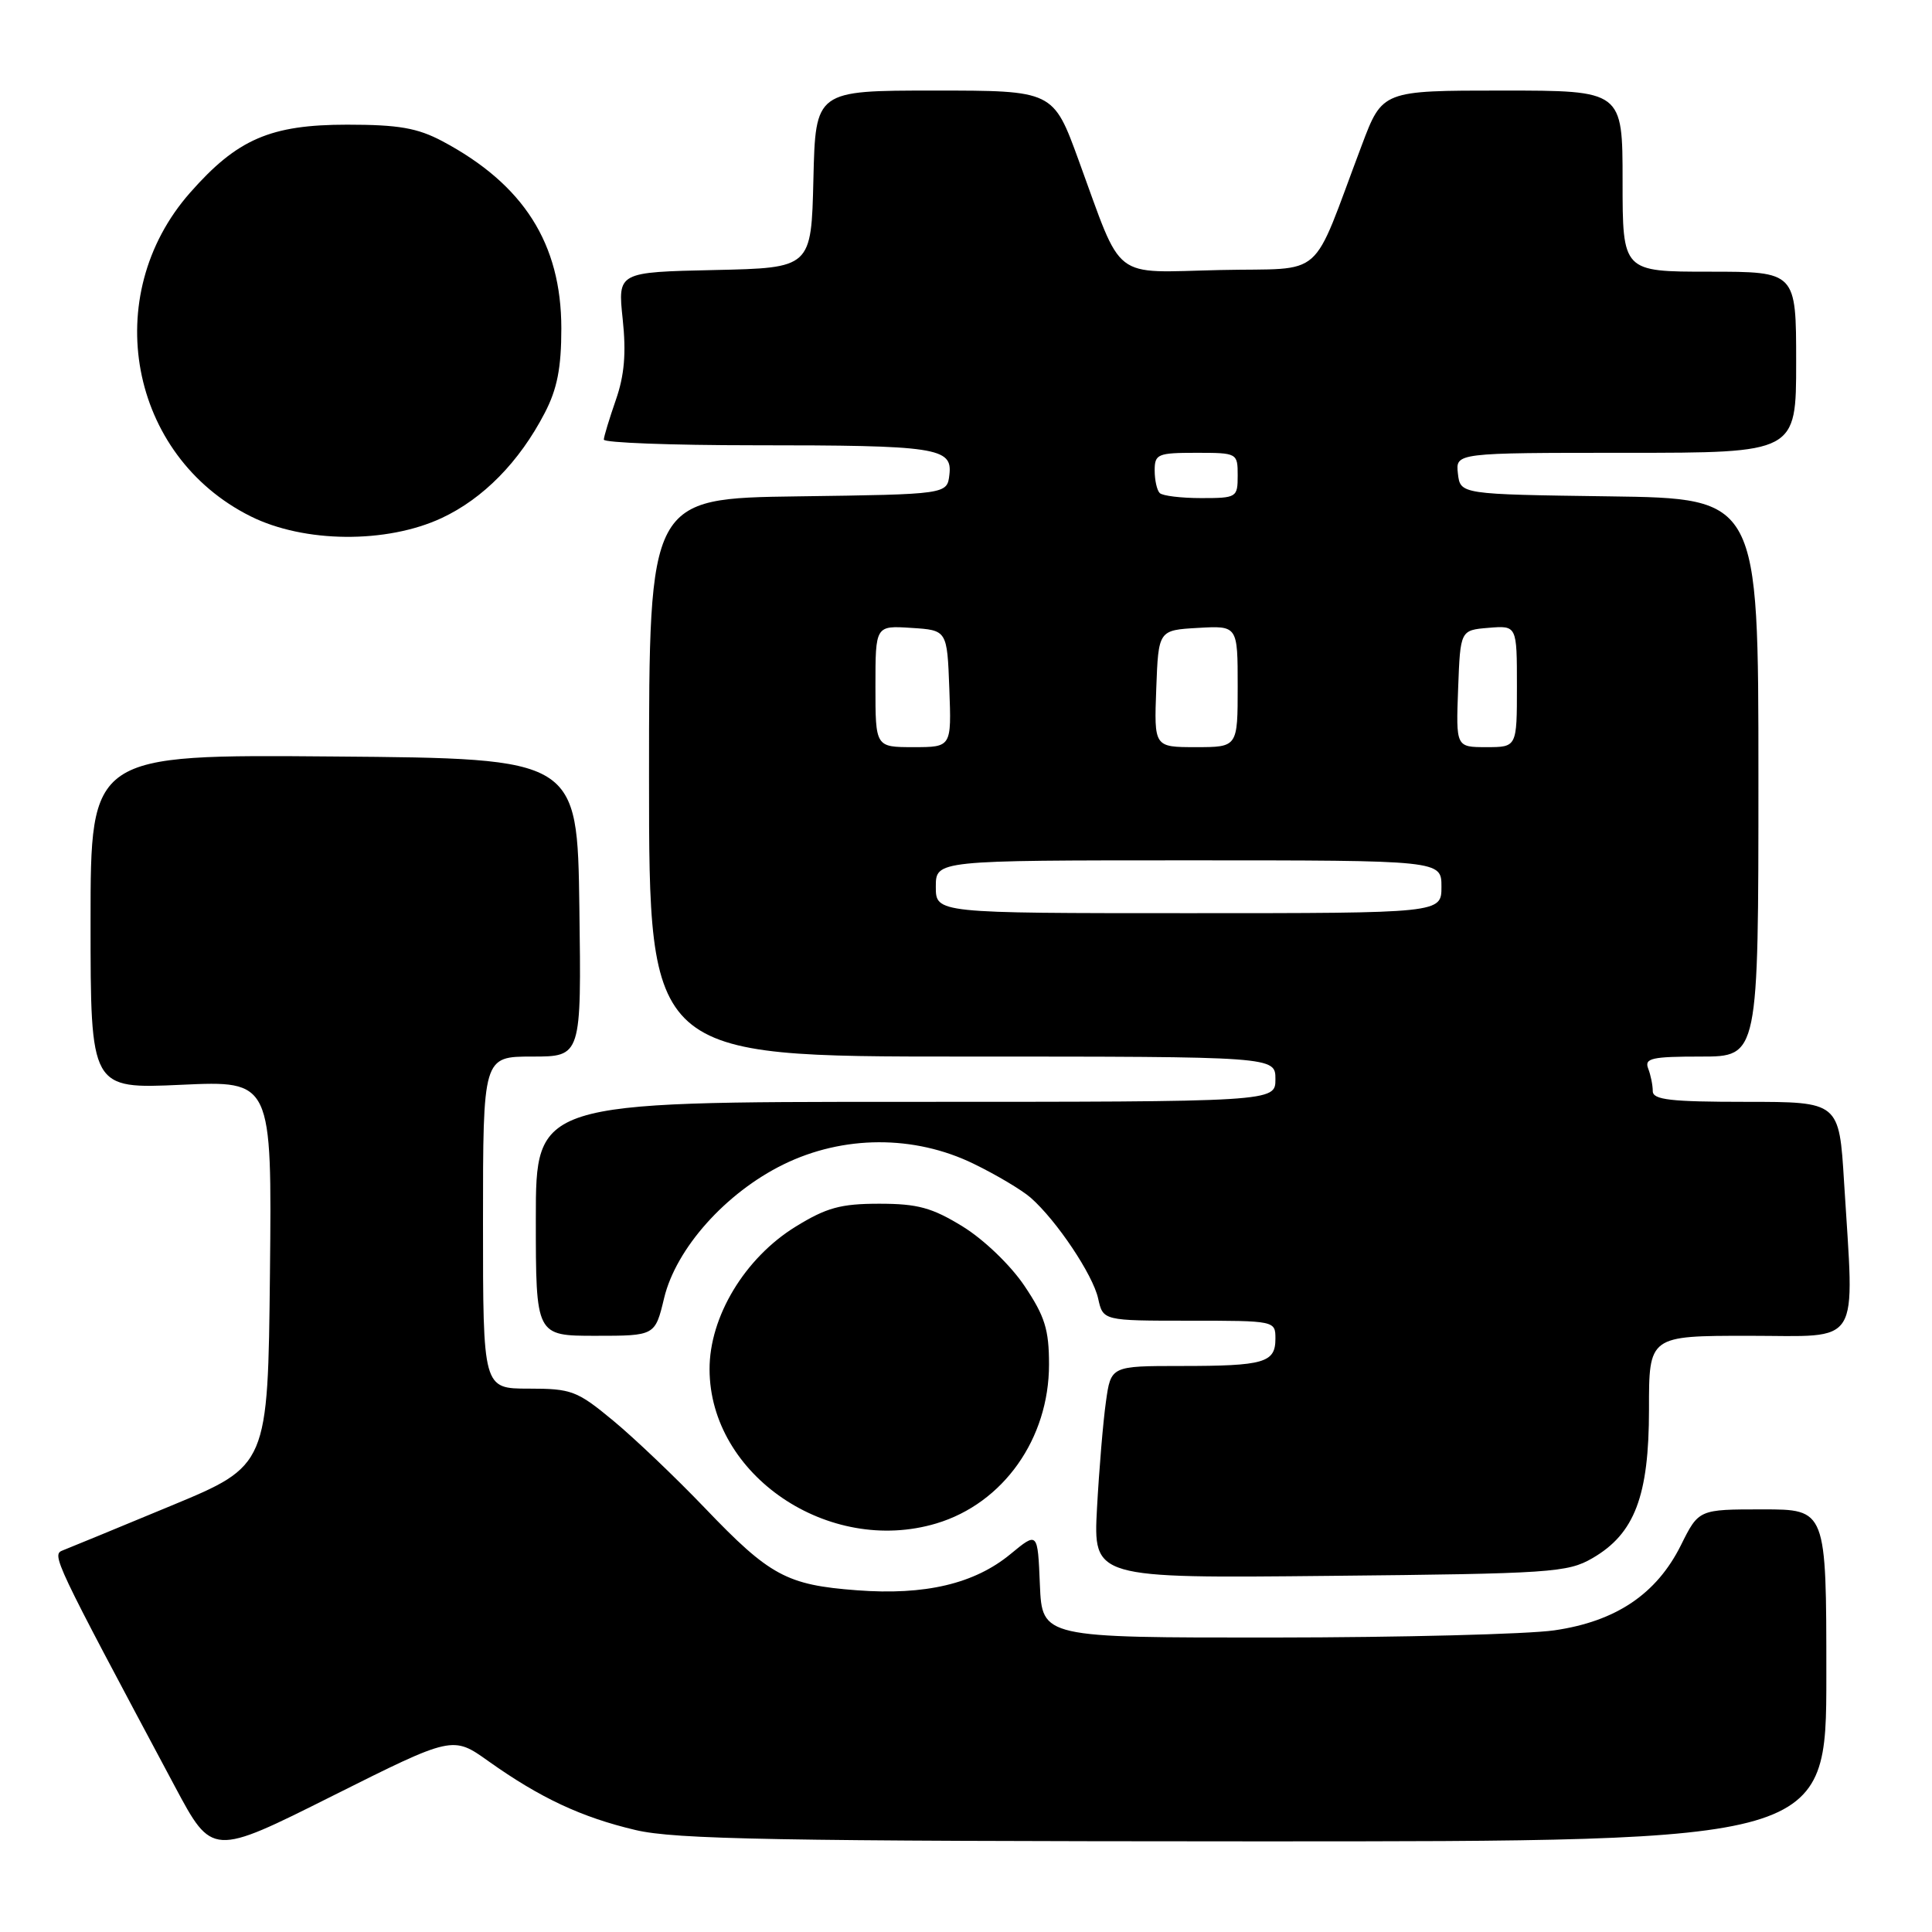 <?xml version="1.0" encoding="UTF-8" standalone="no"?>
<!DOCTYPE svg PUBLIC "-//W3C//DTD SVG 1.1//EN" "http://www.w3.org/Graphics/SVG/1.1/DTD/svg11.dtd" >
<svg xmlns="http://www.w3.org/2000/svg" xmlns:xlink="http://www.w3.org/1999/xlink" version="1.1" viewBox="0 0 256 256">
 <g >
 <path fill="currentColor"
d=" M 64.74 233.38 C 71.58 238.24 77.05 240.80 84.22 242.49 C 89.47 243.73 102.88 243.97 166.25 243.99 C 242.00 244.00 242.00 244.00 242.00 222.00 C 242.00 200.00 242.00 200.00 233.55 200.00 C 225.09 200.00 225.09 200.00 222.73 204.75 C 219.50 211.23 214.11 214.85 205.95 216.03 C 202.40 216.54 185.68 216.97 168.79 216.98 C 138.09 217.00 138.09 217.00 137.79 209.98 C 137.50 202.95 137.50 202.95 133.90 205.92 C 129.13 209.86 122.58 211.41 113.54 210.72 C 104.24 210.02 101.99 208.80 93.41 199.83 C 89.55 195.80 84.09 190.59 81.26 188.25 C 76.47 184.28 75.73 184.00 70.06 184.00 C 64.00 184.00 64.00 184.00 64.00 162.00 C 64.00 140.00 64.00 140.00 70.52 140.00 C 77.04 140.00 77.04 140.00 76.77 120.25 C 76.50 100.50 76.50 100.50 44.25 100.24 C 12.00 99.97 12.00 99.97 12.00 122.13 C 12.00 144.29 12.00 144.29 24.02 143.74 C 36.03 143.19 36.03 143.19 35.77 168.70 C 35.50 194.20 35.50 194.20 22.67 199.52 C 15.62 202.45 9.17 205.10 8.35 205.42 C 6.80 206.01 6.97 206.37 23.18 236.73 C 28.11 245.96 28.11 245.96 44.05 237.97 C 59.99 229.99 59.99 229.99 64.74 233.38 Z  M 211.00 206.47 C 216.60 203.23 218.50 198.23 218.50 186.75 C 218.49 177.00 218.49 177.00 231.75 177.00 C 246.85 177.00 245.71 178.85 244.35 156.66 C 243.70 146.00 243.70 146.00 231.35 146.00 C 221.36 146.00 219.00 145.73 219.00 144.58 C 219.00 143.80 218.73 142.45 218.39 141.58 C 217.87 140.22 218.87 140.00 225.39 140.00 C 233.00 140.00 233.00 140.00 233.00 103.02 C 233.00 66.04 233.00 66.04 213.25 65.77 C 193.50 65.50 193.50 65.50 193.18 62.75 C 192.87 60.00 192.87 60.00 215.43 60.00 C 238.00 60.00 238.00 60.00 238.00 48.00 C 238.00 36.00 238.00 36.00 226.50 36.00 C 215.00 36.00 215.00 36.00 215.00 24.00 C 215.00 12.00 215.00 12.00 199.09 12.00 C 183.17 12.00 183.17 12.00 180.44 19.25 C 173.55 37.49 175.85 35.46 161.66 35.78 C 147.09 36.10 148.87 37.48 142.93 21.25 C 139.56 12.00 139.56 12.00 123.81 12.00 C 108.06 12.00 108.06 12.00 107.78 23.75 C 107.50 35.50 107.50 35.50 94.67 35.78 C 81.85 36.06 81.85 36.06 82.51 42.28 C 82.99 46.79 82.74 49.74 81.60 53.00 C 80.74 55.48 80.02 57.84 80.01 58.25 C 80.01 58.66 88.94 59.00 99.87 59.00 C 124.14 59.00 126.22 59.31 125.80 62.89 C 125.50 65.50 125.50 65.50 105.75 65.77 C 86.00 66.04 86.00 66.04 86.00 103.02 C 86.00 140.00 86.00 140.00 127.50 140.00 C 169.00 140.00 169.00 140.00 169.00 143.00 C 169.00 146.00 169.00 146.00 120.00 146.00 C 71.00 146.00 71.00 146.00 71.00 161.50 C 71.00 177.00 71.00 177.00 78.90 177.00 C 86.80 177.00 86.80 177.00 88.00 172.00 C 89.58 165.42 96.16 158.05 103.80 154.30 C 111.72 150.41 121.13 150.37 129.00 154.20 C 132.03 155.67 135.43 157.70 136.58 158.71 C 140.02 161.74 144.82 168.92 145.51 172.06 C 146.16 175.00 146.16 175.00 157.58 175.00 C 168.96 175.00 169.00 175.01 169.00 177.39 C 169.00 180.57 167.51 181.00 156.52 181.00 C 147.20 181.00 147.20 181.00 146.54 185.75 C 146.17 188.36 145.64 194.69 145.36 199.81 C 144.86 209.13 144.86 209.13 176.18 208.81 C 205.51 208.52 207.72 208.37 211.00 206.47 Z  M 124.08 201.86 C 132.94 199.20 139.00 190.64 139.00 180.80 C 139.00 176.17 138.45 174.41 135.75 170.39 C 133.91 167.65 130.37 164.25 127.58 162.53 C 123.50 160.02 121.60 159.50 116.50 159.50 C 111.39 159.50 109.51 160.02 105.42 162.54 C 98.69 166.69 93.99 174.48 94.02 181.46 C 94.06 195.46 109.79 206.14 124.08 201.86 Z  M 58.51 68.65 C 64.02 66.08 68.82 61.20 72.18 54.72 C 73.83 51.55 74.38 48.76 74.38 43.50 C 74.37 32.28 69.40 24.45 58.62 18.71 C 55.31 16.96 52.83 16.52 46.00 16.52 C 35.84 16.52 31.43 18.43 25.18 25.54 C 13.14 39.21 17.12 60.40 33.22 68.42 C 40.31 71.95 51.20 72.05 58.51 68.65 Z  M 124.00 117.50 C 124.00 114.00 124.00 114.00 157.50 114.00 C 191.00 114.00 191.00 114.00 191.00 117.50 C 191.00 121.00 191.00 121.00 157.50 121.00 C 124.00 121.00 124.00 121.00 124.00 117.50 Z  M 116.00 90.95 C 116.00 82.89 116.00 82.89 120.75 83.20 C 125.50 83.50 125.50 83.50 125.79 91.25 C 126.08 99.00 126.08 99.00 121.04 99.00 C 116.00 99.00 116.00 99.00 116.00 90.95 Z  M 153.21 91.25 C 153.50 83.50 153.50 83.50 158.75 83.20 C 164.00 82.90 164.00 82.90 164.00 90.95 C 164.00 99.00 164.00 99.00 158.46 99.00 C 152.92 99.00 152.92 99.00 153.21 91.25 Z  M 193.21 91.25 C 193.50 83.50 193.50 83.50 197.25 83.19 C 201.00 82.88 201.00 82.88 201.00 90.94 C 201.00 99.00 201.00 99.00 196.96 99.00 C 192.92 99.00 192.92 99.00 193.21 91.25 Z  M 153.67 65.33 C 153.30 64.97 153.00 63.62 153.00 62.33 C 153.00 60.17 153.40 60.00 158.50 60.00 C 163.94 60.00 164.00 60.03 164.00 63.00 C 164.00 65.92 163.87 66.00 159.17 66.00 C 156.51 66.00 154.03 65.70 153.67 65.33 Z "/>
</g>
</svg>